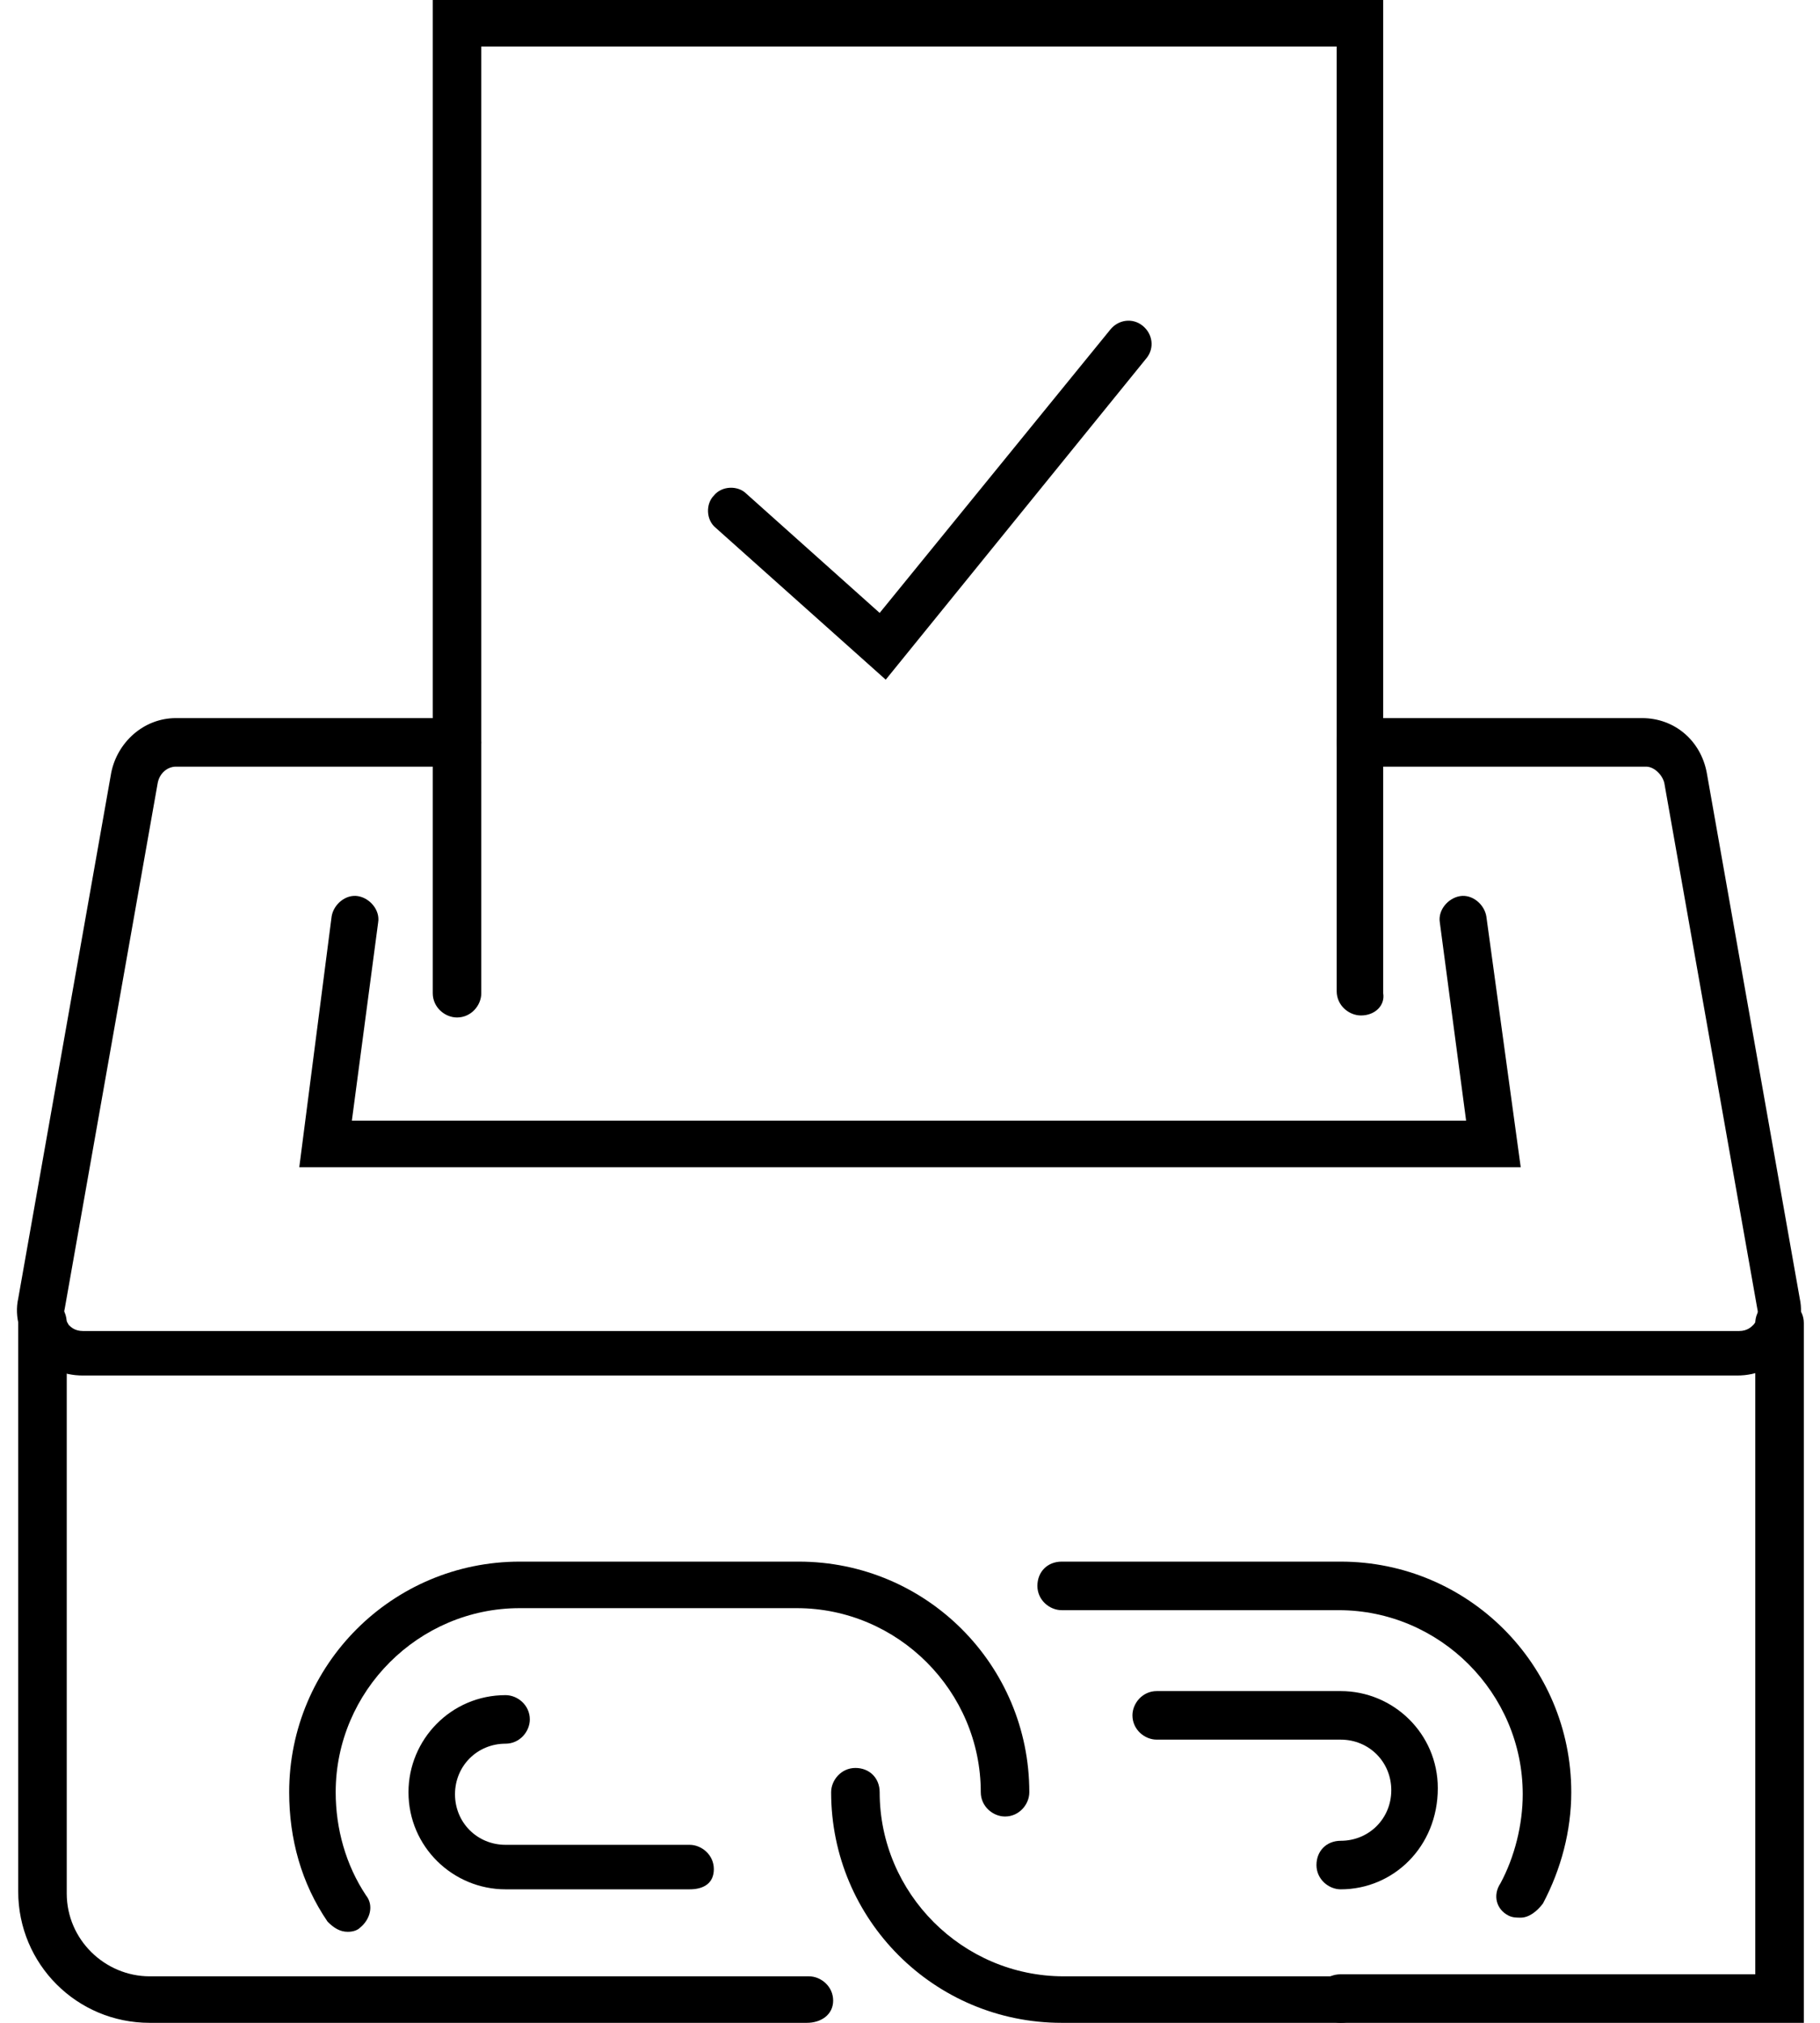 <?xml version="1.0" encoding="UTF-8"?>
<svg fill="green" width="90px" height="100px" viewBox="0 0 90 100" version="1.1" xmlns="http://www.w3.org/2000/svg" xmlns:xlink="http://www.w3.org/1999/xlink">
    <g  id="Page-1" stroke="none" stroke-width="1" fill="none" fill-rule="evenodd">
        <g id="noun_Electronic-voting_2614780" fill-rule="nonzero" fill="#000000">
            <g id="Group">
                <g transform="translate(14, 77)" id="Shape">
                    <path fill="currentColor" d="M3.2,18.5 C2.8,18.5 2.5,18.3 2.2,18 C0.9,16.1 0.3,13.9 0.3,11.6 C0.3,5.3 5.4,0.2 11.7,0.2 L25.5,0.2 C31.8,0.2 36.9,5.3 36.9,11.6 C36.9,12.2 36.4,12.8 35.7,12.8 C35.1,12.8 34.5,12.3 34.5,11.6 C34.5,6.6 30.4,2.5 25.4,2.5 L11.7,2.5 C6.7,2.5 2.6,6.6 2.6,11.6 C2.6,13.4 3.1,15.2 4.1,16.7 C4.5,17.2 4.3,17.9 3.8,18.3 C3.7,18.4 3.5,18.5 3.2,18.5 Z"></path>
                    <path fill="currentColor" d="M52.3,23 L38.5,23 C32.2,23 27.1,17.9 27.1,11.6 C27.1,11 27.6,10.4 28.3,10.4 C29,10.4 29.5,10.9 29.5,11.6 C29.5,16.6 33.6,20.7 38.6,20.7 L52.4,20.7 C53,20.7 53.6,21.2 53.6,21.9 C53.6,22.6 52.9,23 52.3,23 Z"></path>
                    <path fill="currentColor" d="M61.2,17.8 C61,17.8 60.8,17.8 60.6,17.7 C60,17.4 59.8,16.7 60.2,16.1 C60.9,14.8 61.3,13.2 61.3,11.7 C61.3,6.7 57.2,2.6 52.2,2.6 L38.5,2.6 C37.9,2.6 37.3,2.1 37.3,1.4 C37.3,0.7 37.8,0.2 38.5,0.2 L52.3,0.2 C58.6,0.2 63.7,5.3 63.7,11.6 C63.7,13.5 63.2,15.4 62.3,17.1 C62,17.5 61.6,17.8 61.2,17.8 Z"></path>
                    <path fill="currentColor" d="M52.3,16.4 C51.7,16.4 51.1,15.9 51.1,15.2 C51.1,14.5 51.6,14 52.3,14 C53.7,14 54.8,12.9 54.8,11.5 C54.8,10.1 53.7,9 52.3,9 L43.2,9 C42.6,9 42,8.5 42,7.8 C42,7.2 42.5,6.6 43.2,6.6 L52.3,6.6 C54.9,6.6 57.1,8.7 57.1,11.4 C57.1,14.3 54.9,16.4 52.3,16.4 Z"></path>
                    <path fill="currentColor" d="M20.1,16.4 L11,16.4 C8.4,16.4 6.2,14.3 6.2,11.6 C6.2,9 8.3,6.8 11,6.8 C11.6,6.8 12.2,7.3 12.2,8 C12.2,8.6 11.7,9.2 11,9.2 C9.6,9.2 8.5,10.3 8.5,11.7 C8.5,13.1 9.6,14.2 11,14.2 L20.1,14.2 C20.7,14.2 21.3,14.7 21.3,15.4 C21.3,16.1 20.8,16.4 20.1,16.4 Z"></path>
                </g>
                <path fill="currentColor" d="M67.3,50.2 C66.7,50.2 66.1,49.7 66.1,49 L66.1,2.3 L23.8,2.3 L23.8,49.1 C23.8,49.7 23.3,50.3 22.6,50.3 C22,50.3 21.4,49.8 21.4,49.1 L21.4,0 L68.4,0 L68.4,49.1 C68.5,49.7 68,50.2 67.3,50.2 Z" id="Shape"></path>
                <path fill="currentColor" d="M43.8,33.6 L35.4,26.1 C34.9,25.7 34.9,24.9 35.3,24.5 C35.7,24 36.5,24 36.9,24.4 L43.5,30.3 L54.9,16.3 C55.3,15.8 56,15.7 56.5,16.1 C57,16.5 57.1,17.2 56.7,17.7 L43.8,33.6 Z" id="Shape"></path>
                <path fill="currentColor" d="M85.9,68 L4.1,68 C3.1,68 2.2,67.6 1.6,66.8 C1,66.1 0.7,65.1 0.9,64.2 L5.5,38.2 C5.8,36.7 7.1,35.5 8.7,35.5 L22.6,35.5 C23.2,35.5 23.8,36 23.8,36.7 C23.8,37.4 23.3,37.9 22.6,37.9 L8.7,37.9 C8.3,37.9 7.9,38.2 7.8,38.7 L3.2,64.7 C3.1,65.1 3.3,65.3 3.4,65.5 C3.5,65.6 3.7,65.8 4.1,65.8 L86,65.8 C86.4,65.8 86.6,65.6 86.7,65.5 C86.8,65.4 87,65.1 86.9,64.7 L82.3,38.7 C82.2,38.3 81.8,37.9 81.4,37.9 L67.3,37.9 C66.7,37.9 66.1,37.4 66.1,36.7 C66.1,36 66.6,35.5 67.3,35.5 L81.2,35.5 C82.8,35.5 84.1,36.6 84.4,38.2 L89,64.2 C89.2,65.1 88.9,66.1 88.3,66.8 C87.8,67.6 86.9,68 85.9,68 Z" id="Shape"></path>
                <path fill="currentColor" d="M75.2,57.7 L14.8,57.7 L16.4,45.3 C16.5,44.7 17.1,44.2 17.7,44.3 C18.3,44.4 18.8,45 18.7,45.6 L17.4,55.4 L72.5,55.4 L71.2,45.6 C71.1,45 71.6,44.4 72.2,44.3 C72.8,44.2 73.4,44.7 73.5,45.3 L75.2,57.7 Z" id="Shape"></path>
                <path fill="currentColor" d="M39.9,100 L7.4,100 C3.8,100 0.9,97.1 0.9,93.5 L0.9,65.4 C0.9,64.8 1.4,64.2 2.1,64.2 C2.8,64.2 3.3,64.7 3.3,65.4 L3.3,93.6 C3.3,95.9 5.2,97.7 7.4,97.7 L40,97.7 C40.6,97.7 41.2,98.2 41.2,98.9 C41.2,99.6 40.6,100 39.9,100 Z" id="Shape"></path>
                <path fill="currentColor" d="M89.2,100 L66.3,100 C65.7,100 65.1,99.5 65.1,98.8 C65.1,98.1 65.6,97.6 66.3,97.6 L86.8,97.6 L86.8,65.4 C86.8,64.8 87.3,64.2 88,64.2 C88.6,64.2 89.2,64.7 89.2,65.4 L89.2,100 Z" id="Shape"></path>
            </g>
        </g>
    </g>
</svg>
